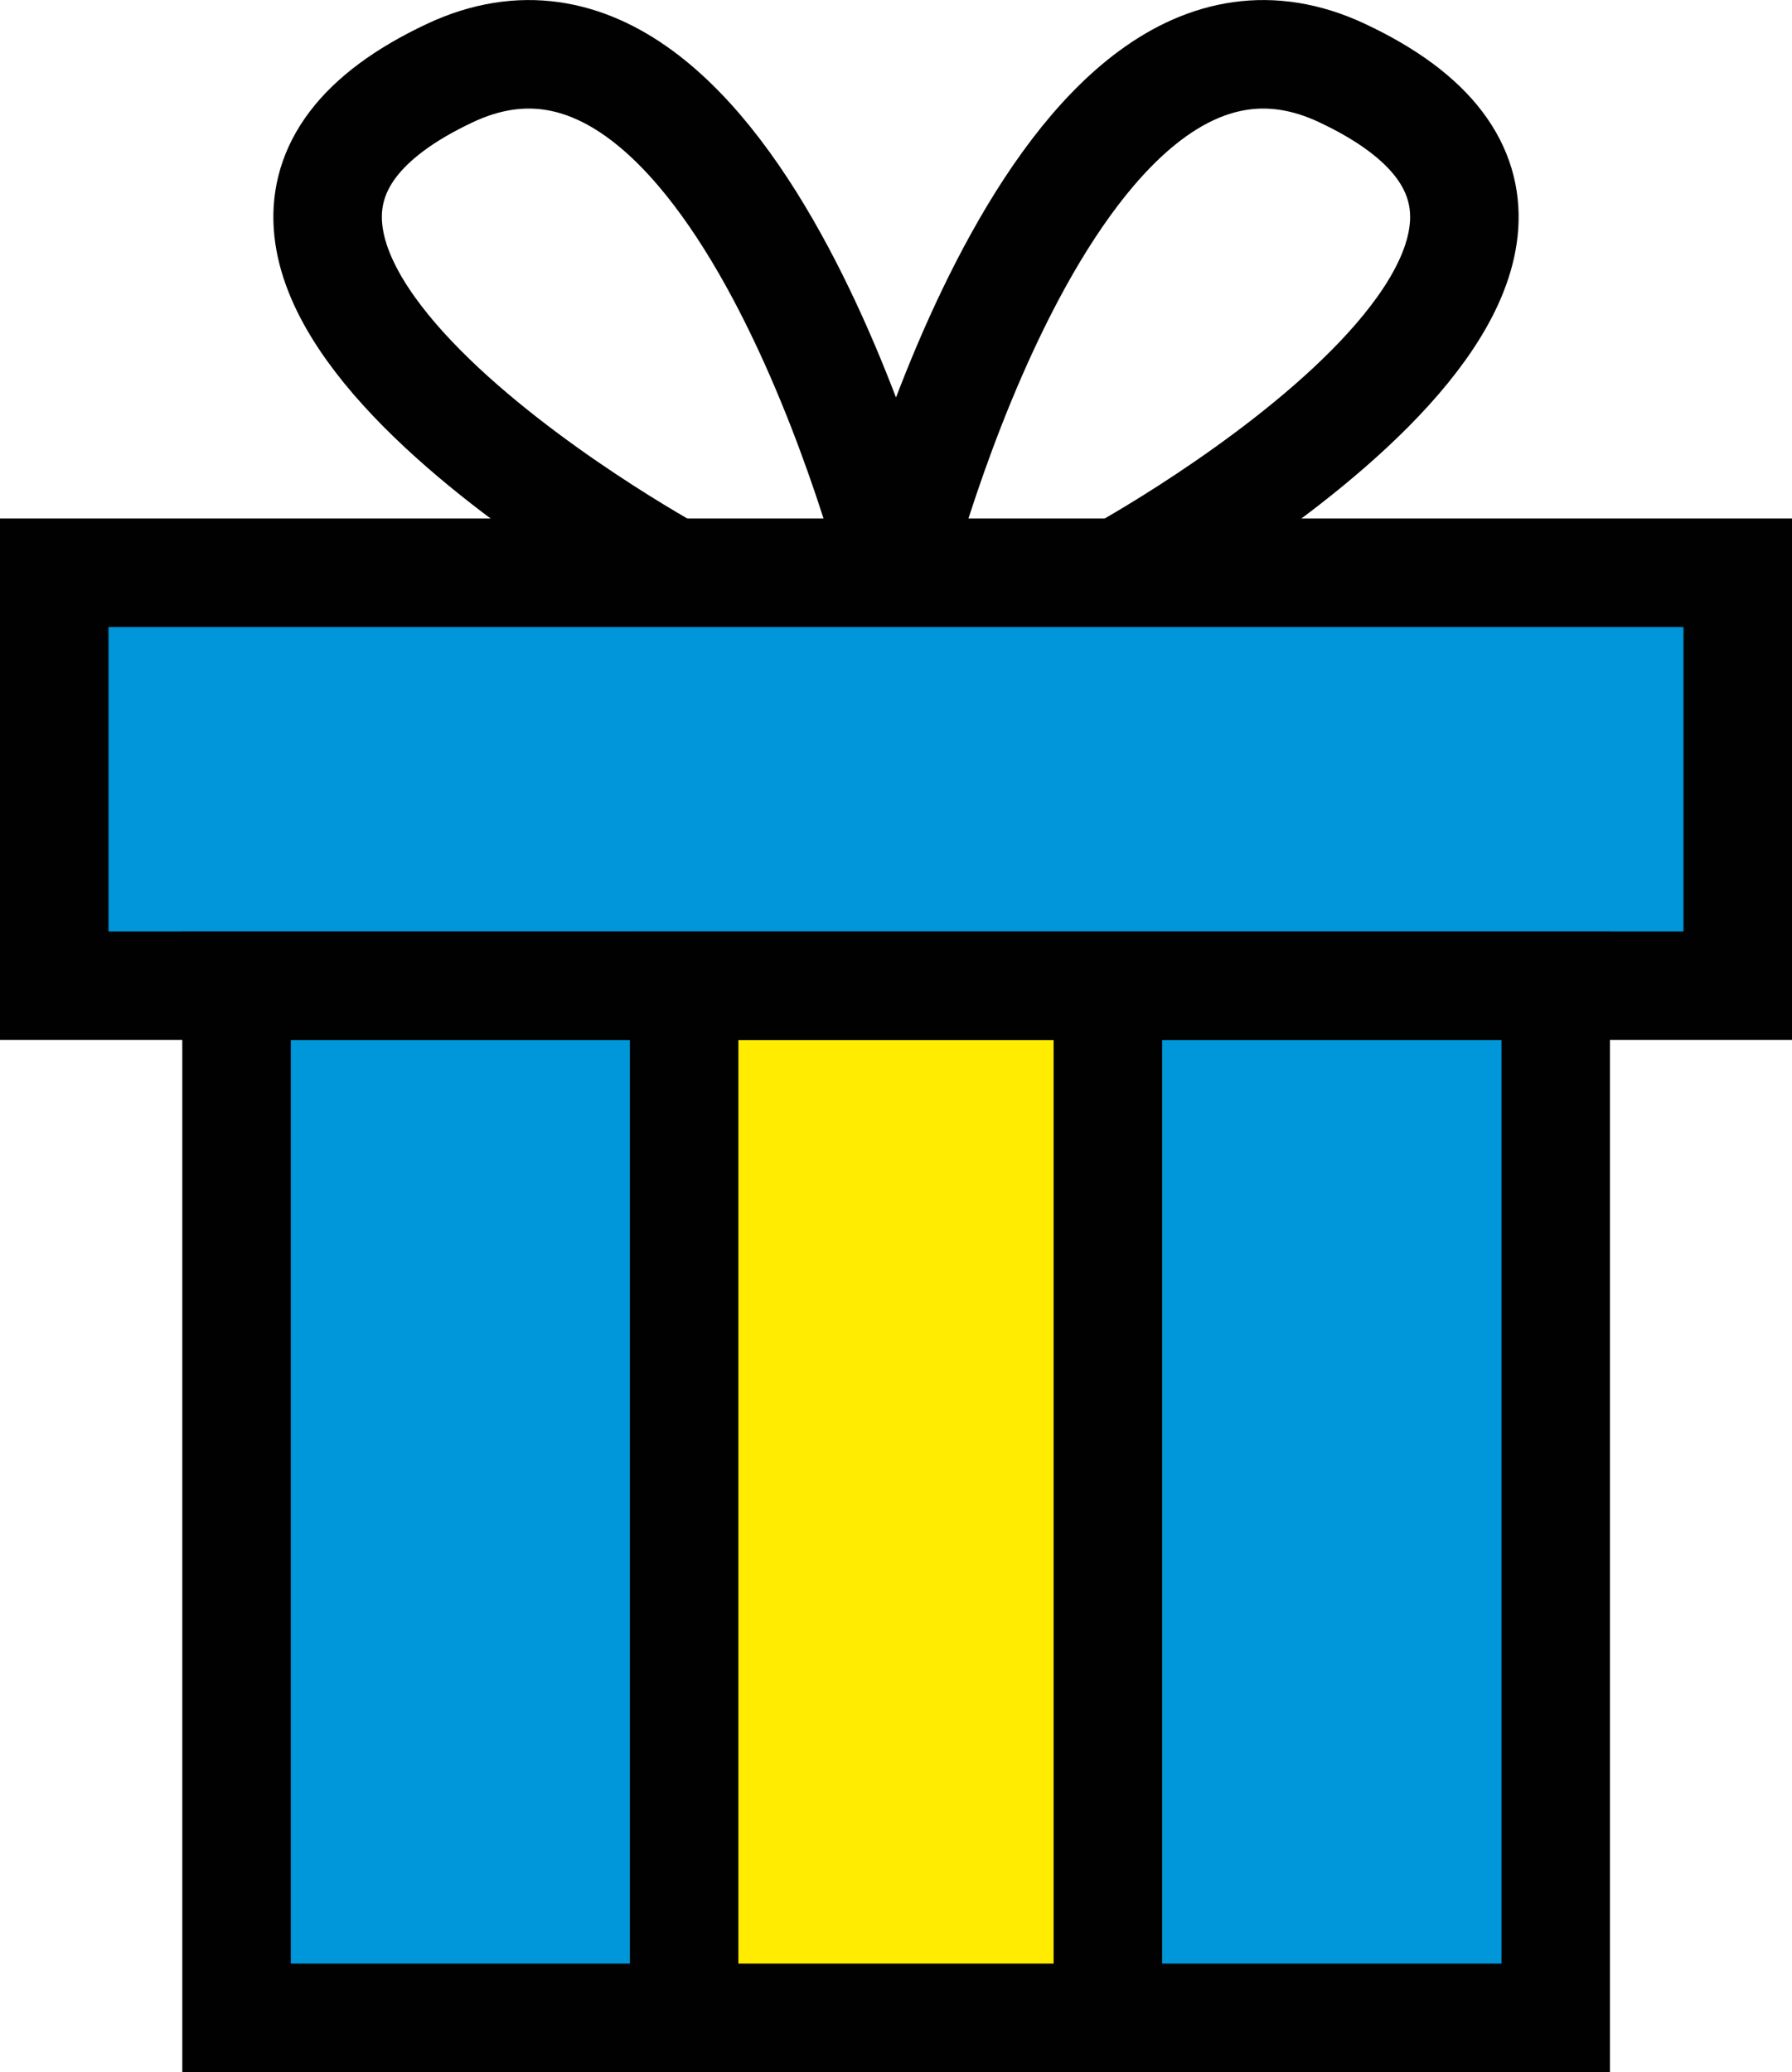 <?xml version="1.0" encoding="UTF-8"?><svg id="Layer_2" xmlns="http://www.w3.org/2000/svg" viewBox="0 0 66.06 76.37"><defs><style>.cls-1{fill:#0097da;}.cls-2{fill:#0096d9;}.cls-3{fill:#ffec00;}.cls-4{fill:none;stroke:#010101;stroke-miterlimit:10;stroke-width:4px;}</style></defs><g id="Layer_1-2"><rect class="cls-2" x="2" y="21.11" width="62.06" height="15.22"/><rect class="cls-1" x="8.72" y="36.33" width="48.63" height="38.04"/><rect class="cls-4" x="8.72" y="36.33" width="48.63" height="38.04"/><rect class="cls-3" x="25.22" y="36.33" width="15.62" height="38.04"/><rect class="cls-4" x="25.22" y="36.33" width="15.62" height="38.04"/><rect class="cls-4" x="2" y="21.11" width="62.06" height="15.22"/><path class="cls-4" d="m33.03,21.11S27.14-2.26,16.59,2.69c-13.72,6.44,8.22,18.42,8.22,18.42"/><path class="cls-4" d="m33.03,21.11S38.92-2.26,49.47,2.69c13.72,6.44-8.22,18.42-8.22,18.42"/></g></svg>